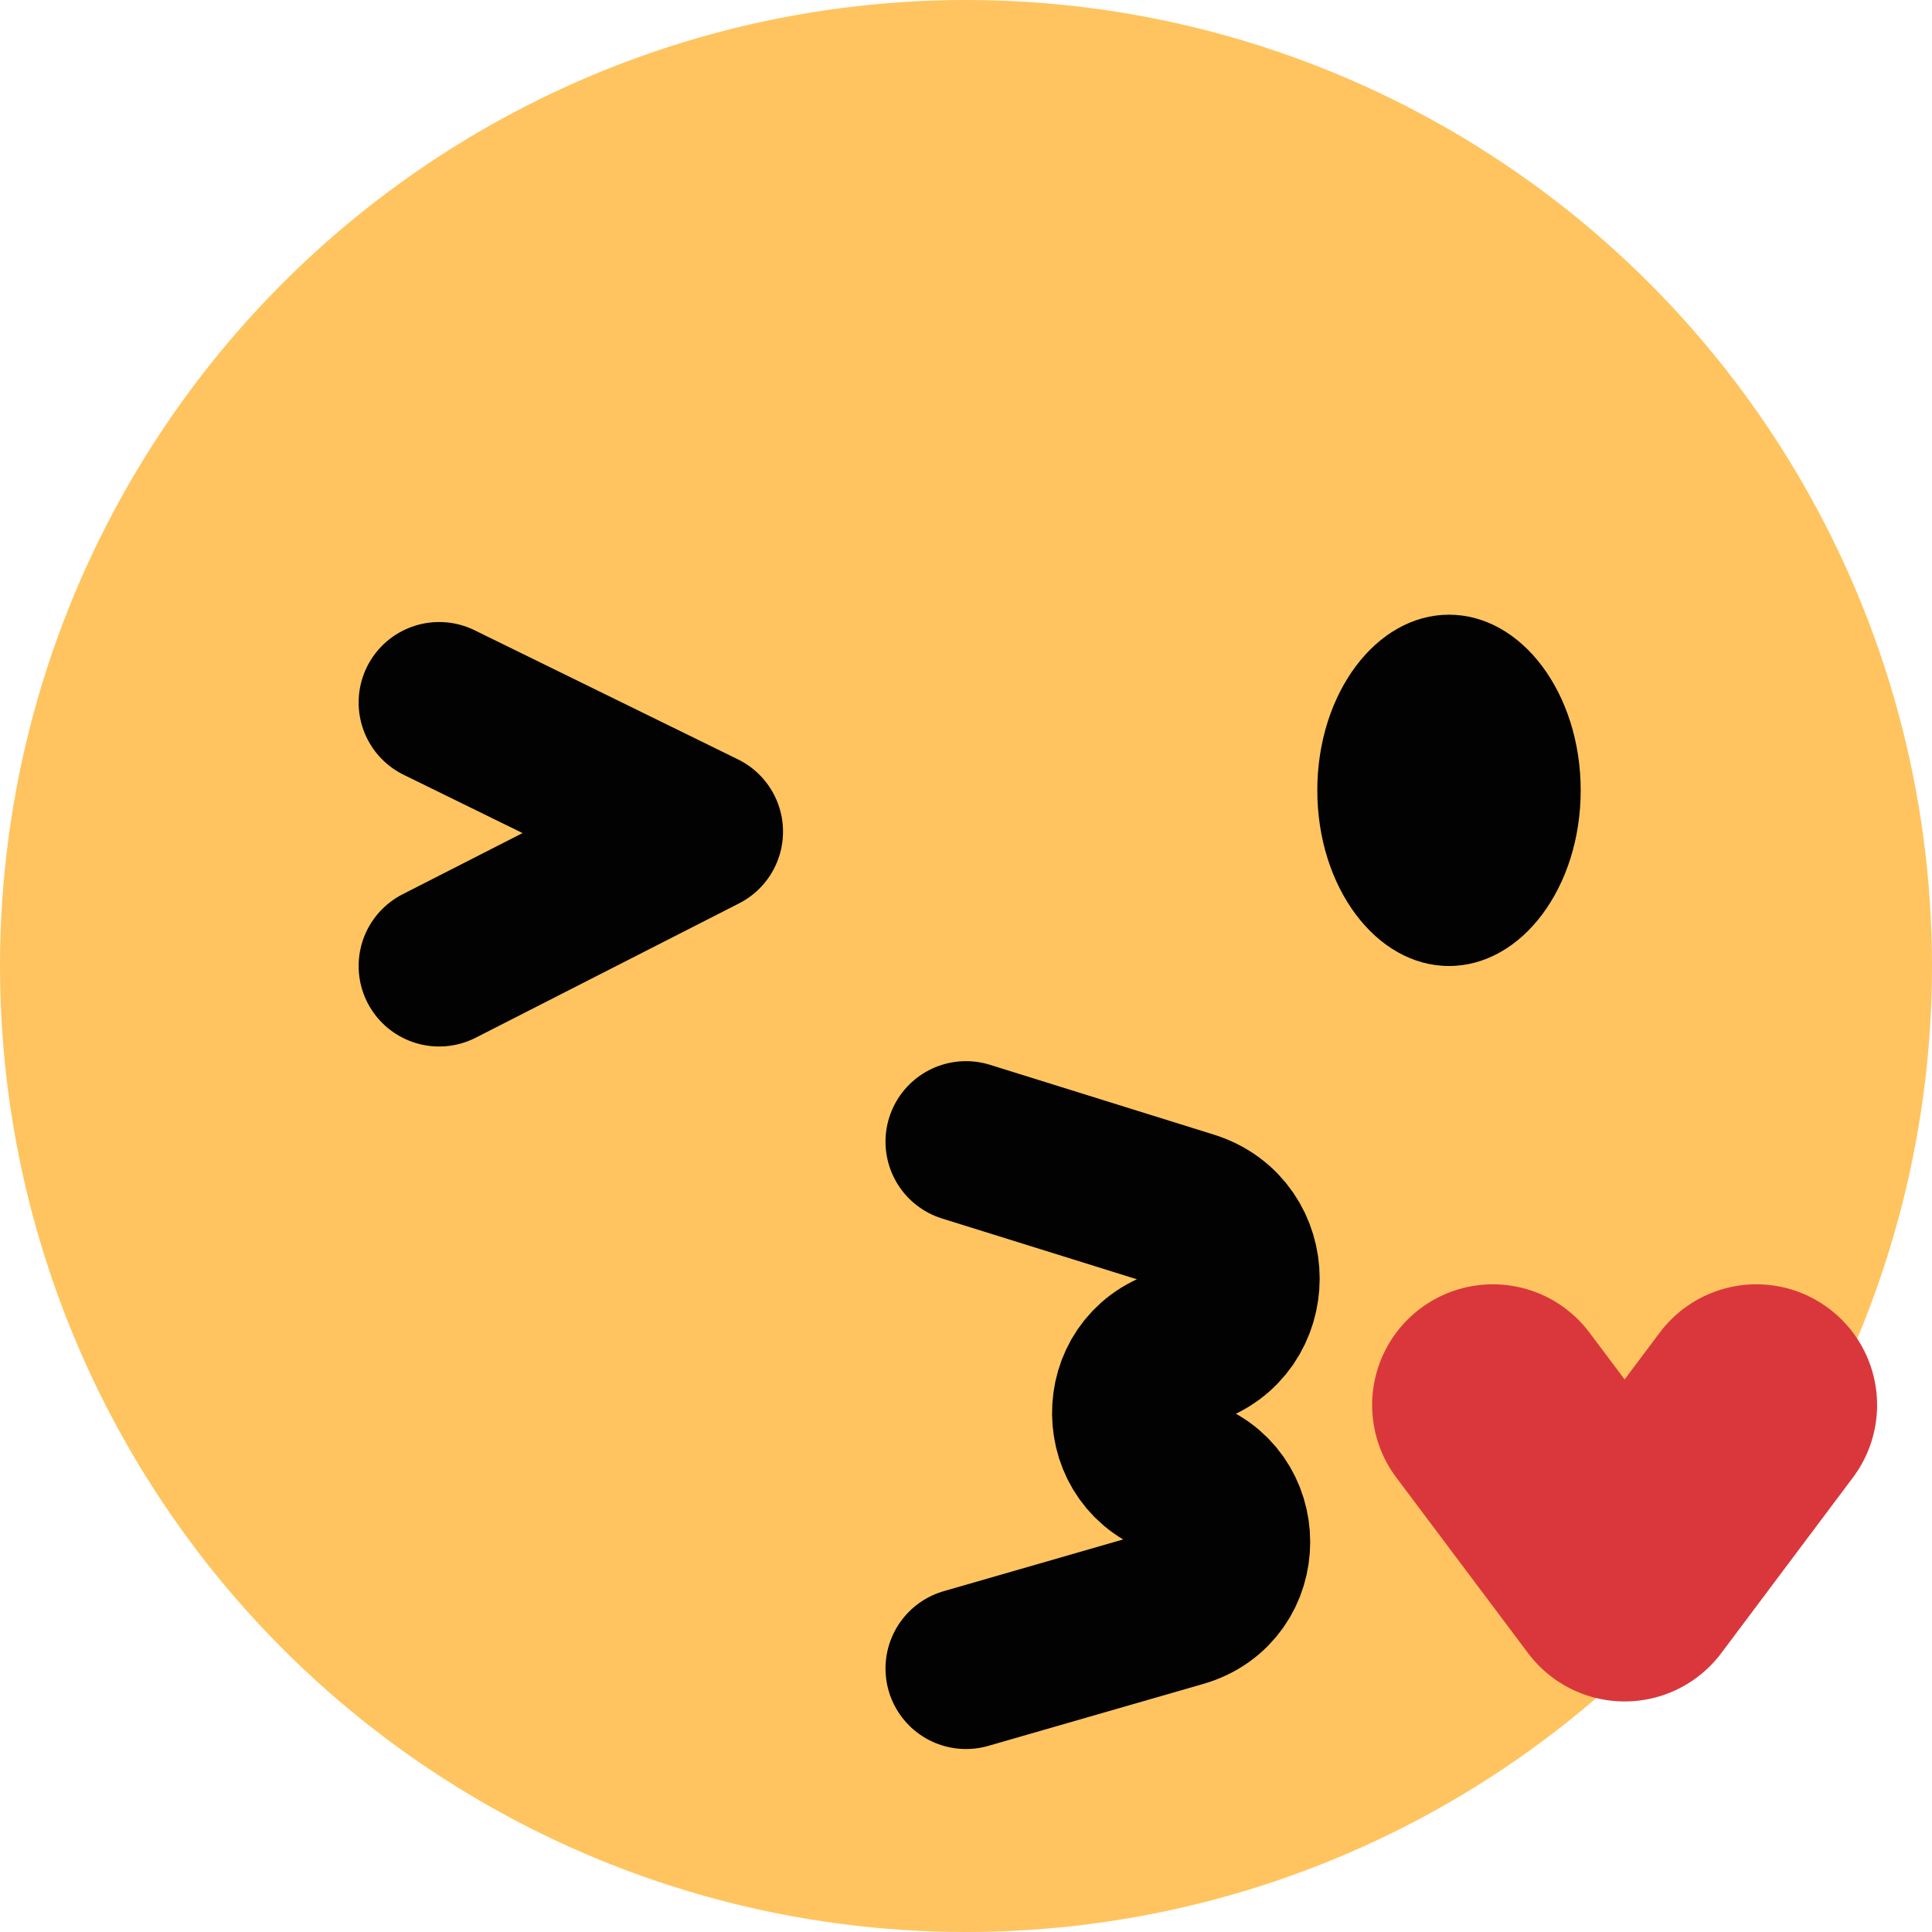 <svg width="24" height="24" viewBox="0 0 24 24" fill="none" xmlns="http://www.w3.org/2000/svg">
<circle cx="12" cy="12" r="12" fill="#FFC45F"/>
<ellipse cx="18" cy="9.818" rx="1.636" ry="2.182" fill="#020202"/>
<path d="M5.455 8.727L8.727 10.331L5.455 12" stroke="#020202" stroke-width="2" stroke-linecap="round" stroke-linejoin="round"/>
<path d="M12 14.182L14.78 15.049C15.598 15.304 15.598 16.462 14.78 16.717L14.655 16.756C13.865 17.002 13.877 18.125 14.672 18.354V18.354C15.477 18.586 15.477 19.725 14.672 19.957L12 20.727" stroke="#020202" stroke-width="2" stroke-linecap="round" stroke-linejoin="round"/>
<path d="M18.545 17.454L20.182 19.636L21.818 17.454" stroke="#DA373C" stroke-width="3" stroke-linecap="round" stroke-linejoin="round"/>
</svg>
